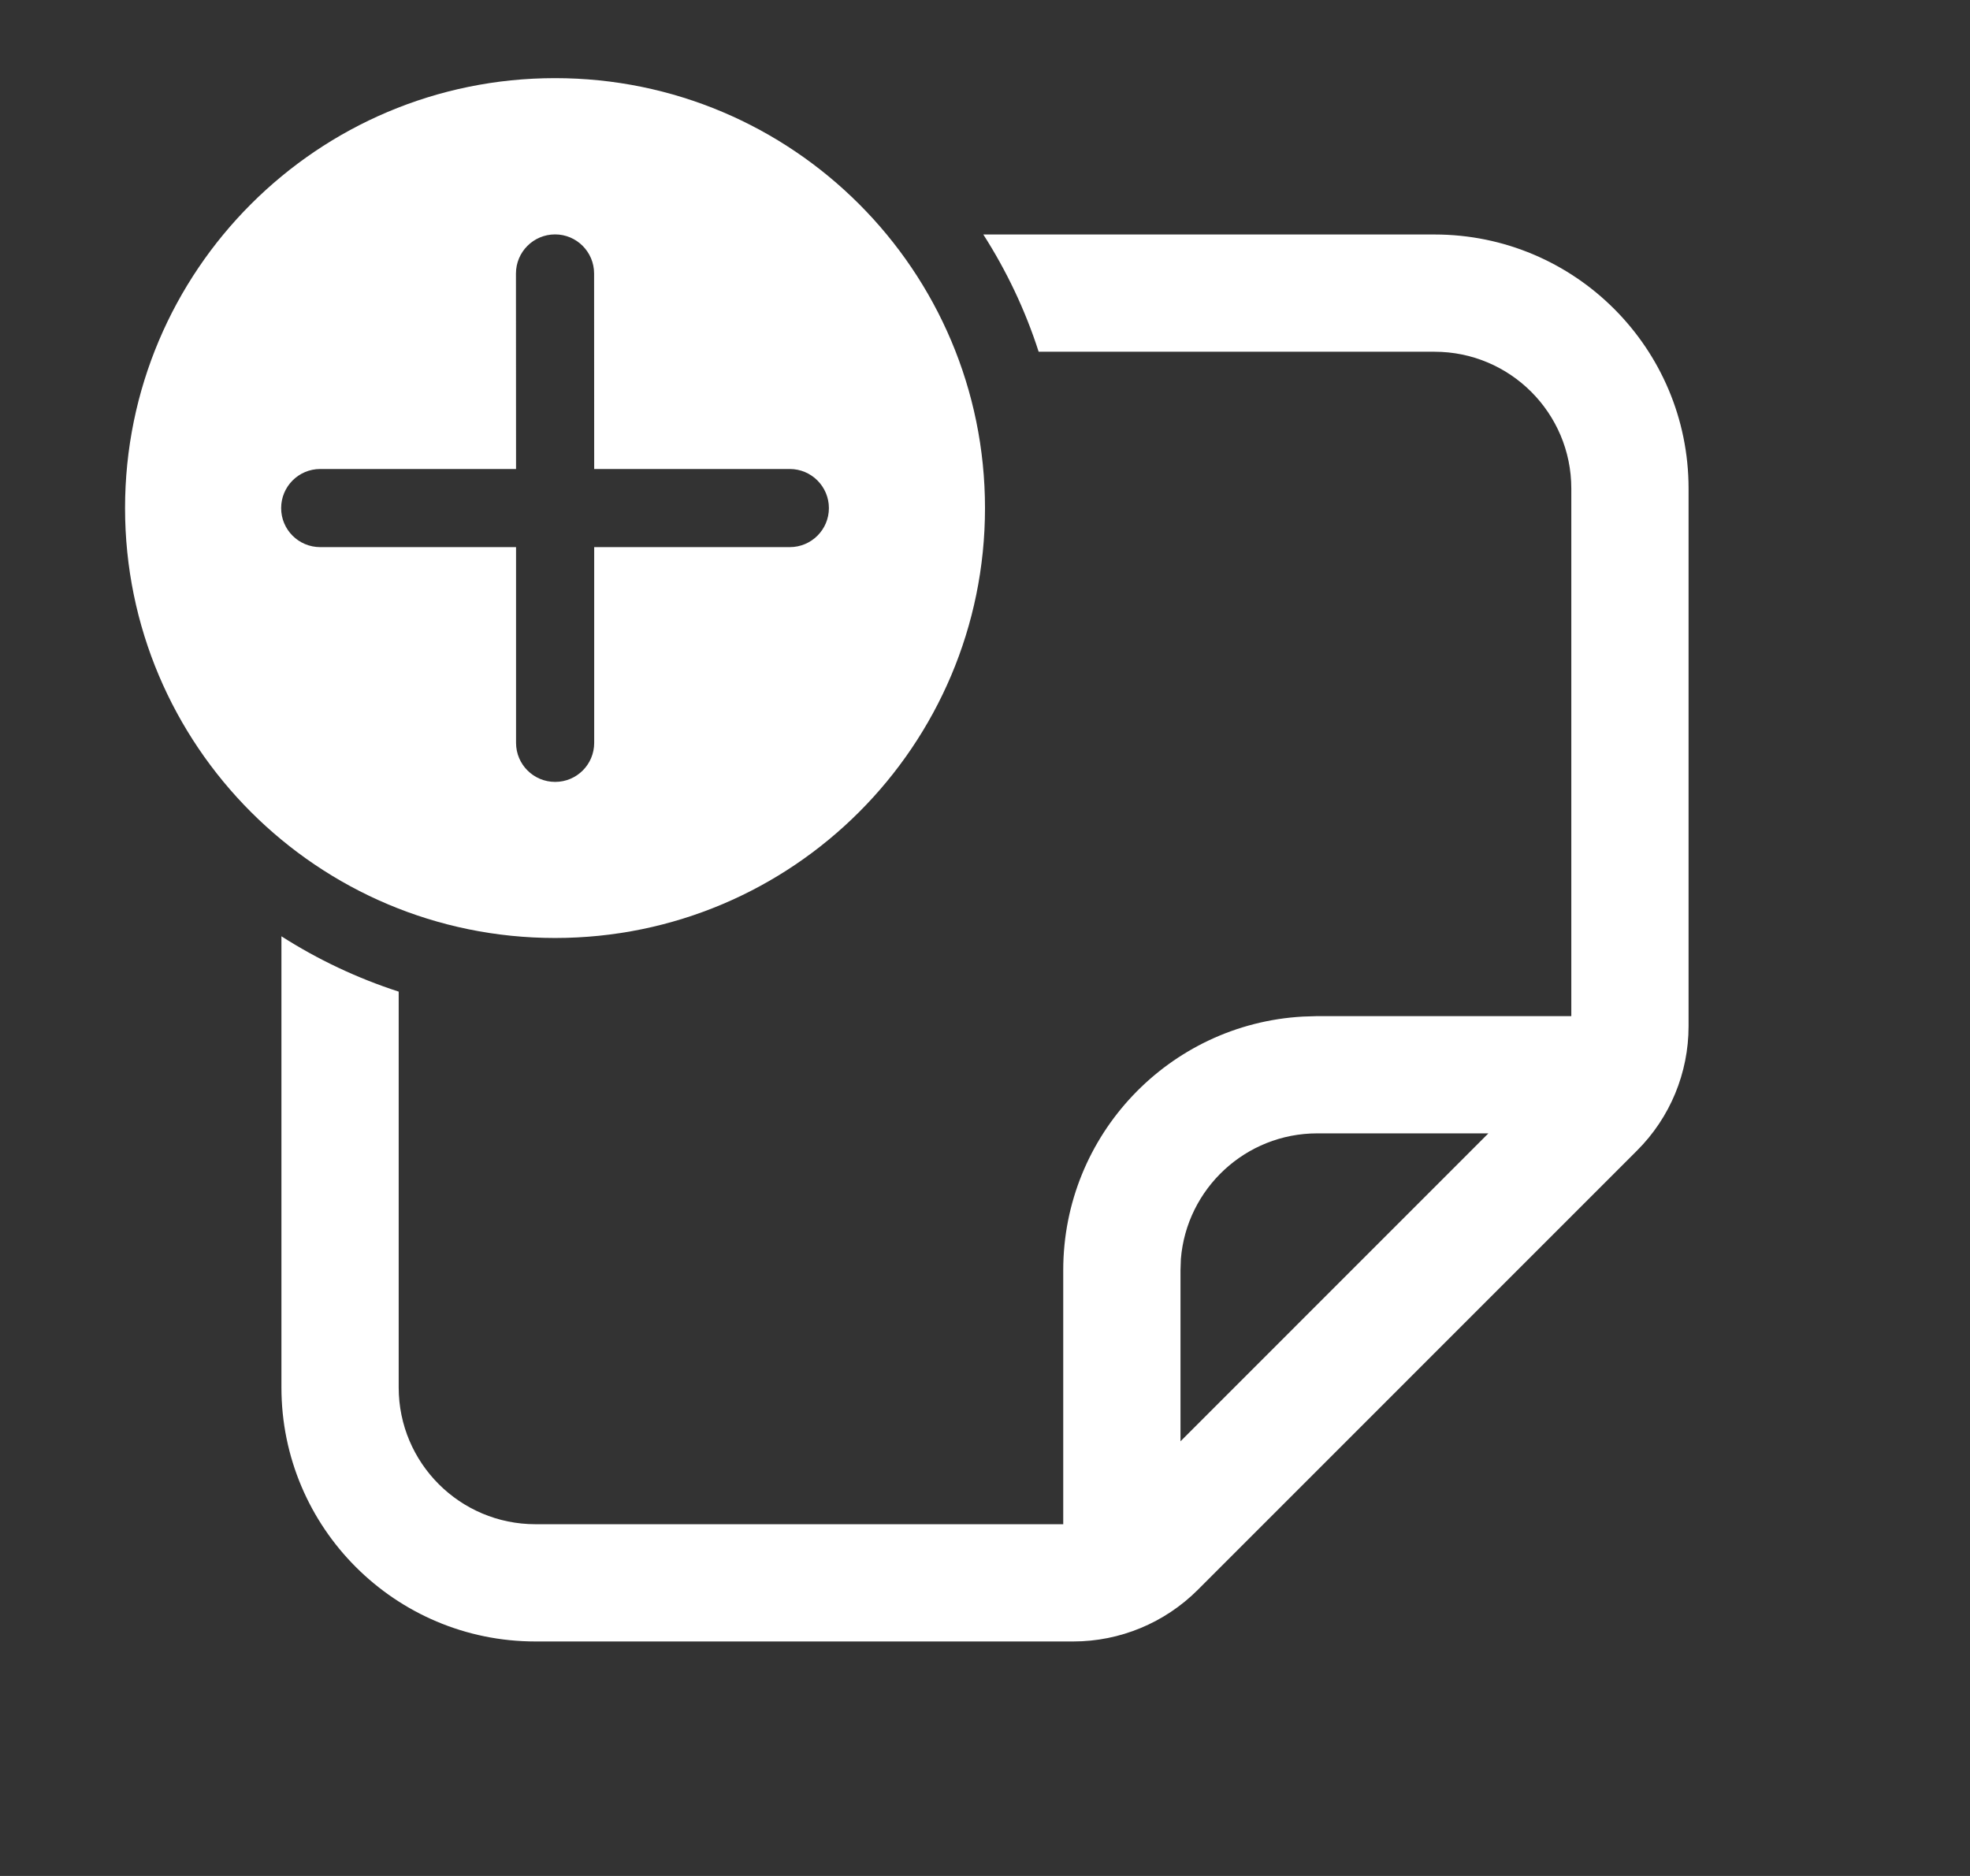 <svg width="21" height="20" viewBox="0 0 21 20" fill="none" xmlns="http://www.w3.org/2000/svg">
<rect x="0" y="0" width="21" height="20" fill="#333333" stroke="none"/>
<path d="M10.5 5.417C10.5 2.885 8.448 0.833 5.917 0.833C3.386 0.833 1.333 2.885 1.333 5.417C1.333 7.948 3.386 10 5.917 10C8.448 10 10.5 7.948 10.5 5.417ZM6.334 5.833L6.334 7.92C6.334 8.15 6.148 8.336 5.918 8.336C5.688 8.336 5.501 8.15 5.501 7.92L5.501 5.833H3.414C3.183 5.833 2.997 5.647 2.997 5.417C2.997 5.187 3.183 5 3.414 5H5.501L5.5 2.916C5.5 2.686 5.687 2.499 5.917 2.499C6.147 2.499 6.333 2.686 6.333 2.916L6.334 5H8.419C8.649 5 8.836 5.187 8.836 5.417C8.836 5.647 8.649 5.833 8.419 5.833H6.334ZM15.292 3.75H11.072C10.929 3.305 10.729 2.886 10.482 2.5H15.292C16.788 2.5 18 3.713 18 5.208V10.941C18 11.438 17.803 11.915 17.451 12.266L12.767 16.951C12.415 17.302 11.938 17.5 11.441 17.5H5.708C4.213 17.5 3 16.287 3 14.792V9.982C3.386 10.229 3.806 10.428 4.25 10.572V14.792C4.25 15.597 4.903 16.25 5.708 16.25H11.334V13.542C11.334 12.098 12.464 10.917 13.888 10.838L14.042 10.833H16.75V5.208C16.75 4.403 16.097 3.75 15.292 3.75ZM15.866 12.083H14.042C13.277 12.083 12.649 12.673 12.588 13.422L12.584 13.542V15.366L15.866 12.083Z" fill="white"/>
</svg>
